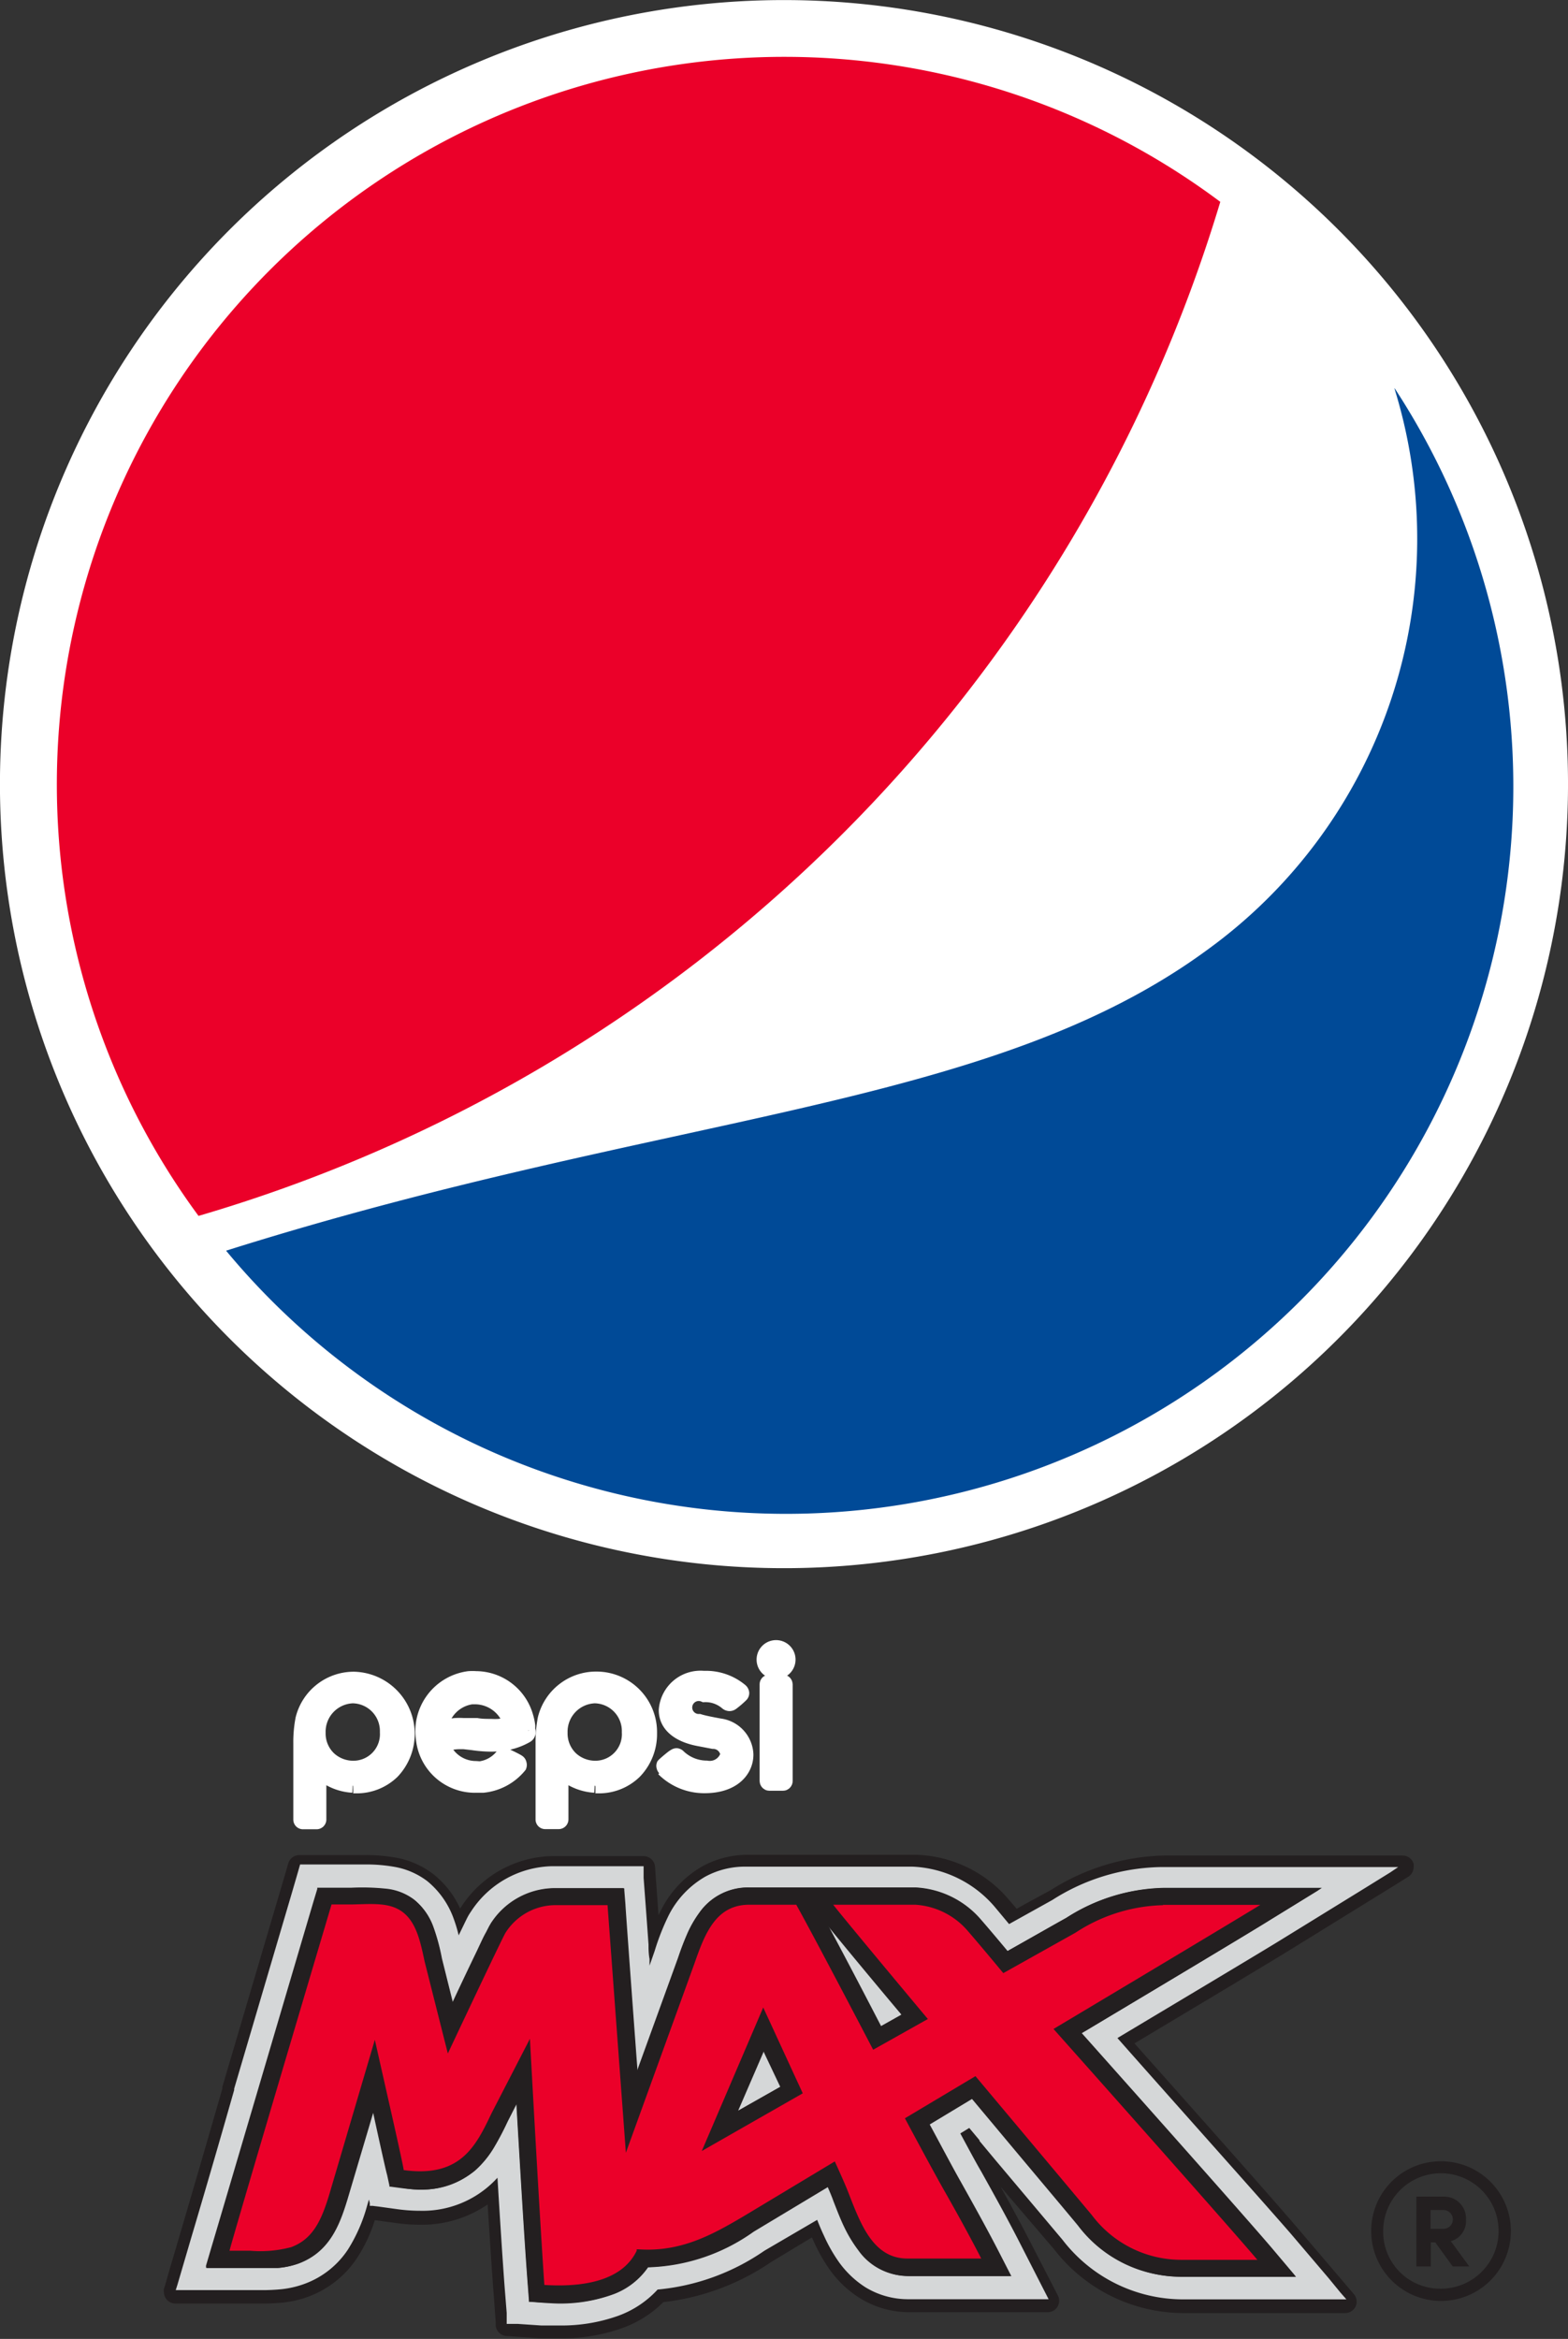 <svg id="Max_Sq" data-name="Max Sq" xmlns="http://www.w3.org/2000/svg" viewBox="0 0 108.68 162.1">
  <rect x="0" y="0" width="108.68" height="162.1" fill="#333333" stroke="none"/>
  <defs>
    <style>
      .cls-1 {
        fill: #231f20;
      }

      .cls-2 {
        fill: #d5d7d8;
      }

      .cls-3 {
        fill: #eb0029;
      }

      .cls-4, .cls-5 {
        fill: #fff;
      }

      .cls-4 {
        stroke: #fff;
      }

      .cls-6 {
        fill: #004a97;
      }
    </style>
  </defs>
  <title>pepsi-max_logo</title>
  <g>
    <path class="cls-1" d="M268.38,590.32a0.79,0.79,0,0,1,0-.23l0.12-.38,0.21-.75,0.72-2.44c0.05-.17,1.5-5.09,3-10.31l0-.12,4.39-14.87,0.18-.63a0.8,0.8,0,0,1,.76-0.57h4.46a11.77,11.77,0,0,1,2.14.16,6,6,0,0,1,2.72,1.18,6.4,6.4,0,0,1,1.83,2.36l0.09-.13a7.68,7.68,0,0,1,6.29-3.5h6.34a0.8,0.8,0,0,1,.79.72l0.06,0.83,0.13,1.81,0.05,0.73,0.19-.37a7.21,7.21,0,0,1,2.83-3A6.55,6.55,0,0,1,309,560l2.45,0h3.48l5.63,0a8.74,8.74,0,0,1,6.29,3l0.64,0.74,0.53-.3,1.84-1a15.23,15.23,0,0,1,7.85-2.39h16.52a0.79,0.79,0,0,1,.77.58,0.81,0.81,0,0,1,0,.22,0.79,0.79,0,0,1-.37.67l-0.88.55-7.4,4.57c-1.34.83-6.82,4.11-10.7,6.43,3.26,3.66,9.61,10.8,11.34,12.84l3.87,4.54a0.8,0.8,0,0,1,.19.52,0.81,0.81,0,0,1-.07.33,0.8,0.8,0,0,1-.72.46H339a11.36,11.36,0,0,1-8.91-4.41L326.37,583c0.62,1.11,1.29,2.35,1.91,3.54l2.06,4a0.77,0.77,0,0,1,.09.36,0.79,0.79,0,0,1-.79.8H320a6.46,6.46,0,0,1-3.42-1,7.36,7.36,0,0,1-2.15-2.09,11.68,11.68,0,0,1-1-1.8l-0.14-.29-2.82,1.7A16.5,16.5,0,0,1,303,591a7.72,7.72,0,0,1-2.85,1.8,12.41,12.41,0,0,1-4.38.71c-0.45,0-.86,0-1.27,0l-2.38-.16a0.8,0.8,0,0,1-.74-0.71l0-.25-0.16-2.16c-0.12-1.61-.26-3.76-0.4-6a8.07,8.07,0,0,1-4.66,1.41,12.07,12.07,0,0,1-1.69-.12l-1.47-.2a10.68,10.68,0,0,1-1.23,2.62,6.92,6.92,0,0,1-3.37,2.68,7.34,7.34,0,0,1-1.85.42,14.6,14.6,0,0,1-1.47.06h-5.89a0.8,0.8,0,0,1-.81-0.79" transform="translate(-257.02 -431.45)"/>
    <path class="cls-2" d="M313,576.82l-0.47.26-5.36,3.08-1.53.88-0.76.44,0.35-.81,0.7-1.62,3.27-7.6,0.52-1.21,0.26-.6,0.28,0.6,0.55,1.2,2.08,4.52,0.22,0.49,0.11,0.24Zm24.76-13a11.24,11.24,0,0,0-5.91,1.86l-3.53,2h0l-1.06.6-0.43.24-0.22.12-0.15-.19-0.32-.38c-0.46-.55-1.43-1.71-2.18-2.58a5.37,5.37,0,0,0-1.58-1.23,4,4,0,0,0-1.79-.48l-4.91,0c0.57,0.71,1.48,1.81,2.42,2.94,1.28,1.55,2.62,3.14,3.26,3.91l0.46,0.54,0.23,0.27-0.31.17-0.62.35-2.82,1.58-0.53.29-0.26.15-0.14-.27-0.28-.54c-0.85-1.65-3.75-7.21-5-9.4l-3.05,0a2.63,2.63,0,0,0-1.29.31,2.73,2.73,0,0,0-.9.81h0a6.58,6.58,0,0,0-.69,1.23c-0.19.46-.36,1-0.55,1.47h0l-4,10.92-0.08.22-0.24,0-1.14-.16-0.24,0,0-.24c-0.11-1.36-.24-3.17-0.37-5.06v-0.07l0-.37-0.05-.67c-0.26-3.6-.53-7.23-0.61-8.33h-3.42a3.71,3.71,0,0,0-3,1.74l-0.12.22-0.11.2c-0.61,1.24-2.18,4.59-3.08,6.51h0l0,0v0h0l0,0.05-0.7,1.49-0.35.75-0.2-.79-0.41-1.6-1.26-5h0c0-.07,0-0.14,0-0.22a11,11,0,0,0-.48-1.76,2.89,2.89,0,0,0-.81-1.19,2.24,2.24,0,0,0-1-.4,8.25,8.25,0,0,0-1.43-.1h-2.09L273.38,587H275a5.72,5.72,0,0,0,2-.24,2.9,2.9,0,0,0,1.46-1.16,8.21,8.21,0,0,0,.94-2.23l2.63-8.83,0.66-2.2,0.33-1.1,0.24,1.13,0.48,2.25,0.55,2.53a0.66,0.66,0,0,1,0,.12c0.13,0.6.73,3.33,0.93,4.23,0.3,0,.57,0,0.83,0h0a3.87,3.87,0,0,0,3-1.13,9.09,9.09,0,0,0,1.6-2.57v0l0-.07v0h0l1.81-3.52,1-1.92,0.5-1,0.06,1.08,0.12,2.16c0.19,3.42.61,10.77,0.92,14.9l0.67,0a8.71,8.71,0,0,0,3-.46,3.56,3.56,0,0,0,1.94-1.57l0.18-.33L301,587h0.19l0.37,0H302a11.9,11.9,0,0,0,6.39-2.25h0l5.87-3.53,0.57-.34,0.29-.17,0.14,0.3,0.27,0.61c0.2,0.46.51,1.16,0.68,1.59l0.13,0.34a13.21,13.21,0,0,0,1.3,2.72h0a3.4,3.4,0,0,0,1,1,2.47,2.47,0,0,0,1.34.36h4.5c-0.72-1.38-1.5-2.78-2.28-4.16-0.61-1.1-1.68-3.08-2.28-4.19h0l-0.22-.4-0.26-.5-0.14-.25,0.24-.14,0.48-.29,4.12-2.47,0.43-.25,0.21-.13L325,575l0.33,0.38,0.28,0.33,0,0c0.62,0.74,1.67,2,2.82,3.36l4.68,5.6a8.65,8.65,0,0,0,2.5,2.13,6.89,6.89,0,0,0,3.39.85h4.49c-2.85-3.29-11.25-12.71-13.2-14.9l-0.47-.53-0.24-.26,0.3-.18,0.61-.37c2-1.22,9.49-5.67,12.66-7.59h-5.41Zm15.62-2.6-1.76,1.09-5.63,3.47c-1.43.89-7.75,4.66-11.52,6.92,3.53,4,10.21,11.47,12,13.54l2.63,3.09,0.82,1,0.42,0.48H338.93a10.54,10.54,0,0,1-8.26-4.12L326,581.14l-1.09-1.31,0,0,0-.05-0.1-.12-0.61-.73-0.62.38c0.51,0.94,1.07,2,1.45,2.64,0.87,1.56,1.78,3.2,2.61,4.82l1.4,2.74,0.44,0.86,0.22,0.43H320a5.67,5.67,0,0,1-3-.83,6.69,6.69,0,0,1-1.92-1.87,10.94,10.94,0,0,1-.94-1.68c-0.18-.38-0.34-0.76-0.48-1.12L310,587.44a15.51,15.51,0,0,1-7.4,2.69,6.9,6.9,0,0,1-2.76,1.83,11.7,11.7,0,0,1-4.11.66c-0.42,0-.82,0-1.21,0l-1.62-.11-0.51,0-0.25,0,0-.25,0-.51L292,590c-0.15-2-.33-4.83-0.5-7.62l-0.2.21h0a7,7,0,0,1-5.15,2.08h-0.07a11.55,11.55,0,0,1-1.52-.11l-1.3-.18-0.41-.05-0.2,0,0-.2-0.06-.24-0.12.41h0a11.23,11.23,0,0,1-1.33,3.05,6.11,6.11,0,0,1-3,2.38,6.61,6.61,0,0,1-1.65.38,13.46,13.46,0,0,1-1.39.06h-5.9l0.12-.38,0.22-.75,0.71-2.42h0c0.05-.17,1.49-5,3-10.32l0-.09,4-13.57,0.39-1.34,0.12-.42,0.06-.21h4.45a11,11,0,0,1,2,.15,5.26,5.26,0,0,1,2.36,1,5.94,5.94,0,0,1,1.85,2.65,9.45,9.45,0,0,1,.33,1.11c0.29-.58.51-1.06,0.65-1.32h0v0a3.65,3.65,0,0,1,.2-0.32h0a6.87,6.87,0,0,1,5.64-3.15h6.33l0,0.27,0,0.54,0.13,1.74h0s0.09,1.19.21,2.88c0,0.3,0,.62.07,1,0,0.15,0,.3,0,0.46l0.35-1h0v0h0a16.55,16.55,0,0,1,1-2.53h0a6.45,6.45,0,0,1,2.52-2.64,5.76,5.76,0,0,1,2.79-.69h0l2.86,0h0.45l0.87,0,1.65,0h0.1l5.63,0h0a7.93,7.93,0,0,1,5.7,2.78h0l1,1.2,3-1.67a14.37,14.37,0,0,1,7.45-2.28h16.52Z" transform="translate(-257.02 -431.45)"/>
    <path class="cls-1" d="M310,573.53l-1.82,4.21,3-1.7Zm9.52-2.48h0c-1.38-1.65-3.88-4.65-5.09-6.14,1.22,2.26,2.83,5.36,3.68,7l1.44-.81Zm28.81-8.55-3.25,2c-1.59,1-9.41,5.66-12.79,7.69h0l-0.29.17c2.86,3.21,11.23,12.61,13.18,14.9l1.51,1.79,0.16,0.2h-7.9a8.87,8.87,0,0,1-7.1-3.54l-5.9-7.05-0.11-.13-1.38-1.65-3,1.81c0.62,1.14,1.6,3,2.17,4,0.86,1.54,1.77,3.17,2.59,4.76l0.81,1.58,0.09,0.17h-7.08a4.17,4.17,0,0,1-3.44-1.77,9.48,9.48,0,0,1-1-1.66c-0.28-.59-0.51-1.17-0.71-1.71h0l-0.1-.27c-0.08-.22-0.2-0.5-0.34-0.79l-5.19,3.12a13.22,13.22,0,0,1-7.32,2.47,5.1,5.1,0,0,1-2.33,1.84,10.72,10.72,0,0,1-4.87.61l-0.94-.07h-0.1v-0.1l-0.07-.93c-0.25-3.23-.57-8.78-0.8-12.68l-0.63,1.24h0a19.61,19.61,0,0,1-.93,1.77,6.76,6.76,0,0,1-1.34,1.63,6,6,0,0,1-5,1.18l-0.75-.1-0.08,0,0-.08-0.16-.74c0-.18-0.81-3.71-1-4.46l-1.84,6.2c-0.54,1.77-1.24,3.62-3.36,4.42a5.43,5.43,0,0,1-1.41.3c-0.48,0-1,0-1.48,0H271.3l0-.15,0.41-1.39c0.12-.38,7-23.73,7.07-23.95l0.23-.76,0-.09h2.37a15.8,15.8,0,0,1,2.32.06,3.84,3.84,0,0,1,2,.75,4.22,4.22,0,0,1,1.31,1.84,13.71,13.71,0,0,1,.6,2.21v0l0.77,3.09c0.62-1.33,1.22-2.59,1.69-3.56,0.25-.53.46-1,0.63-1.29l0.21-.41,0.12-.21a5.29,5.29,0,0,1,4.34-2.45h4.88v0.11l0.08,1c0,0.15.48,6.61,0.84,11.56l2.84-7.83h0c0.16-.48.35-1,0.59-1.56a7.73,7.73,0,0,1,.89-1.58,4.08,4.08,0,0,1,3.43-1.73l3.28,0h2.54l5.7,0a6.4,6.4,0,0,1,4.55,2.25c0.6,0.68,1.32,1.55,1.83,2.16,1.26-.71,3.51-2,4.09-2.31a12.91,12.91,0,0,1,6.69-2.07h11Z" transform="translate(-257.02 -431.45)"/>
    <path class="cls-3" d="M309.94,572l-3.08,7.16,5-2.9Zm34.78-8c-1.75,1.08-11.21,6.73-13.73,8.24,2.22,2.49,11.59,13,13.67,15.44l0.82,1H338.9a7.84,7.84,0,0,1-3.85-1,9.71,9.71,0,0,1-2.78-2.37c-1.48-1.78-6.41-7.67-7.73-9.23l-4,2.37c0.54,1,1.77,3.29,2.45,4.51,0.87,1.55,1.77,3.16,2.57,4.74l0.43,0.85h-6.08a3.46,3.46,0,0,1-1.79-.47,4.22,4.22,0,0,1-1.26-1.18,8.62,8.62,0,0,1-.86-1.51c-0.24-.53-0.46-1.08-0.66-1.61v0l-0.09-.23c-0.15-.39-0.42-1-0.63-1.45l-5.78,3.47c-2.09,1.29-4.34,2.52-7.34,2.38a4.74,4.74,0,0,1-2.95,2.14,11.76,11.76,0,0,1-3.88.31l-0.51,0,0-.51c-0.3-3.94-.72-11.27-0.92-14.91l-1.66,3.24c-0.28.57-.56,1.16-0.89,1.71a6.17,6.17,0,0,1-1.25,1.51,4.45,4.45,0,0,1-1.89,1,7,7,0,0,1-2.67.07l-0.4-.05-0.09-.4c-0.05-.21-1-4.61-1-4.61l-0.48-2.19-2.52,8.49a9,9,0,0,1-1.06,2.48,3.92,3.92,0,0,1-1.92,1.54,4.82,4.82,0,0,1-1.32.26c-0.44,0-.91,0-1.38,0h-2.58l0.22-.76c0.07-.23,2.56-8.67,4.57-15.46,0-.07,0-0.15.07-0.22,1.32-4.47,2.41-8.18,2.44-8.27l0.13-.41h1.91a16.86,16.86,0,0,1,2.08,0,3.5,3.5,0,0,1,1.83.64,3.78,3.78,0,0,1,1.16,1.71,14.64,14.64,0,0,1,.54,2l1.2,4.77,1.2-2.56c0.48-1,1-2.06,1.36-2.86l0.48-1,0.16-.32,0.06-.11,0.05-.1a4.69,4.69,0,0,1,3.83-2.18h4.31l0,0.56c0,0.18.71,9.61,1.07,14.41l3.81-10.52c0.18-.51.36-1,0.58-1.53a7.63,7.63,0,0,1,.79-1.43,3.76,3.76,0,0,1,1.22-1.09,3.6,3.6,0,0,1,1.76-.43l3.27,0h0.34l0.17,0.29c0.69,1.2,2,3.73,3.19,5.94,0.79,1.5,1.5,2.87,1.88,3.6l2.64-1.48L318,568.31c-1.52-1.82-3.16-3.81-3.66-4.46l-0.72-.94h1.18l5.7,0a5,5,0,0,1,2.23.59,6.38,6.38,0,0,1,1.86,1.45c0.74,0.85,1.67,2,2.15,2.54,1.07-.61,3.87-2.18,4.54-2.56a12.1,12.1,0,0,1,6.38-2h8.83Z" transform="translate(-257.02 -431.45)"/>
    <path class="cls-1" d="M332.24,572.2c3.38-2,11.2-6.7,12.79-7.69l3.25-2,0.36-.22h-11a12.91,12.91,0,0,0-6.69,2.07c-0.58.34-2.83,1.6-4.09,2.31-0.51-.61-1.23-1.47-1.83-2.16a6.4,6.4,0,0,0-4.55-2.25l-5.7,0h-2.54l-3.28,0a4.08,4.08,0,0,0-3.43,1.73,7.72,7.72,0,0,0-.89,1.58c-0.24.54-.43,1.08-0.59,1.56h0L301.21,575c-0.37-4.95-.84-11.41-0.84-11.56l-0.08-1v-0.11H295.4a5.29,5.29,0,0,0-4.34,2.45l-0.12.22-0.2.4c-0.16.33-.37,0.77-0.62,1.3-0.47,1-1.07,2.24-1.7,3.57l-0.77-3.09v0a14.15,14.15,0,0,0-.6-2.21,4.24,4.24,0,0,0-1.31-1.84,3.85,3.85,0,0,0-2-.75,11.39,11.39,0,0,0-1.39-.08h-3.3l0,0.09-0.23.76c-0.06.22-6.95,23.56-7.07,23.95l-0.41,1.39,0,0.15H275c0.42,0,.84,0,1.25,0a5.44,5.44,0,0,0,1.4-.3c2.12-.8,2.82-2.65,3.36-4.42l1.84-6.2c0.16,0.75.93,4.27,1,4.46l0.16,0.74,0,0.08,0.08,0,0.75,0.1a9.67,9.67,0,0,0,1.31.09,5.45,5.45,0,0,0,3.74-1.28,6.73,6.73,0,0,0,1.35-1.63,19.5,19.5,0,0,0,.93-1.77h0l0.64-1.24c0.23,3.9.55,9.45,0.8,12.68l0.07,0.93v0.1h0.1l0.93,0.07c0.4,0,.78,0,1.14,0a9.66,9.66,0,0,0,3.73-.64,5.09,5.09,0,0,0,2.33-1.84H302a13.33,13.33,0,0,0,7.18-2.47l5.19-3.12c0.13,0.3.25,0.58,0.33,0.79l0.1,0.27h0c0.21,0.53.43,1.12,0.71,1.71a9.42,9.42,0,0,0,1,1.66,4.17,4.17,0,0,0,3.44,1.77H327l-0.09-.17-0.81-1.58c-0.81-1.59-1.73-3.22-2.59-4.76-0.57-1-1.55-2.84-2.17-4l3-1.81,1.38,1.65,0.11,0.13c2,2.4,4.85,5.78,5.9,7.05a8.88,8.88,0,0,0,7.1,3.54h7.9l-0.16-.2-1.51-1.79c-1.95-2.28-10.32-11.68-13.18-14.9l0.29-.17h0Zm-12.75-1.12-1.44.81c-0.85-1.63-2.46-4.73-3.68-7,1.21,1.5,3.71,4.5,5.09,6.14h0Zm-8.39,5-3,1.7,1.81-4.21Z" transform="translate(-257.02 -431.45)"/>
    <path class="cls-3" d="M309.92,570.58l2.74,5.95-7,4Zm27.73-7.09a11.54,11.54,0,0,0-6.09,1.91l-5,2.8s-1.42-1.72-2.45-2.91a5.21,5.21,0,0,0-3.64-1.83l-5.7,0c1,1.27,6.56,7.92,6.56,7.92l-3.79,2.13s-4-7.67-5.33-10.05l-3.27,0c-2.32,0-3.08,2.05-3.79,4.08l-4.75,13.11-1.27-17.16H295.4a4.11,4.11,0,0,0-3.34,1.91c-0.22.34-4,8.37-4,8.37l-1.61-6.38c-0.29-1.37-.57-2.67-1.48-3.39s-2.12-.59-3.55-0.56H280c-0.07.23-7,23.56-7.07,24h1.43a8.35,8.35,0,0,0,2.85-.25c1.45-.55,2.06-1.75,2.63-3.64L283,572.82l1,4.43s1,4.4,1,4.6c3.92,0.54,5-1.64,6.09-3.94l2.66-5.16s0.63,11.69,1,17.06c2.36,0.15,5.33-.14,6.4-2.37l0-.1h0.1c2.95,0.21,5.12-1,7.28-2.27l6.35-3.82s0.64,1.39.91,2.08c0.85,2.17,1.71,4.65,4.12,4.65h5.12c-0.8-1.56-1.69-3.17-2.57-4.72s-2.72-5-2.72-5l4.89-2.92s6.34,7.56,8.06,9.62a7.75,7.75,0,0,0,6.17,3.11h5.31c-2.36-2.78-14.13-16-14.13-16s12.31-7.35,14.33-8.6h-6.76Z" transform="translate(-257.02 -431.45)"/>
    <g>
      <path class="cls-4" d="M293.62,551.38h0c0-.07,0-0.19,0-0.31a3.7,3.7,0,0,0-.14-0.66,3.63,3.63,0,0,0-3.47-2.64,3.55,3.55,0,0,0-.49,0,3.69,3.69,0,0,0-3.17,4.22,3.61,3.61,0,0,0,3.65,3.21l0.49,0a3.74,3.74,0,0,0,2.53-1.35,0.23,0.23,0,0,0,0-.16,0.19,0.19,0,0,0-.08-0.13c-0.11-.08-0.5-0.27-0.71-0.37l-0.14-.07a0.33,0.33,0,0,0-.15,0,0.19,0.19,0,0,0-.15.08,2.37,2.37,0,0,1-1.5.82L290,554a2.46,2.46,0,0,1-2.29-1.58v0h0a2.91,2.91,0,0,1,1.21-.24h0.26l0.61,0.07a9.08,9.08,0,0,0,1.26.1,6.19,6.19,0,0,0,.86-0.06,4.46,4.46,0,0,0,1.59-.54,0.3,0.3,0,0,0,.14-0.35m-1.29-.47a4.35,4.35,0,0,1-.76.15,4.14,4.14,0,0,1-.52,0c-0.33,0-.69,0-1-0.06h0c-0.32,0-.63,0-0.92,0a4.7,4.7,0,0,0-.59,0,4.38,4.38,0,0,0-1,.24v0a2.52,2.52,0,0,1,2.15-2.19l0.32,0a2.58,2.58,0,0,1,2.38,1.86v0h0Z" transform="translate(-257.02 -431.45)"/>
      <g>
        <rect class="cls-4" x="53.15" y="116.56" width="1.29" height="7.05" rx="0.17" ry="0.17"/>
        <path class="cls-4" d="M310.81,545.62a0.85,0.85,0,1,0,.85.85,0.85,0.85,0,0,0-.85-0.85" transform="translate(-257.02 -431.45)"/>
      </g>
      <path class="cls-4" d="M298.29,555.24h0.18a3.54,3.54,0,0,0,2.54-1,3.74,3.74,0,0,0,1.05-2.66,3.7,3.7,0,0,0-3.71-3.78,3.65,3.65,0,0,0-3.56,2.77,8.56,8.56,0,0,0-.15,1.72v5.26a0.17,0.17,0,0,0,.17.17h0.93a0.18,0.18,0,0,0,.18-0.18V554.2l0,0a3.72,3.72,0,0,0,2.32,1m0-6.2a2.42,2.42,0,0,1,2.38,2.5,2.34,2.34,0,0,1-2.31,2.48,2.48,2.48,0,0,1-1.73-.67,2.41,2.41,0,0,1-.72-1.77,2.47,2.47,0,0,1,2.38-2.54" transform="translate(-257.02 -431.45)"/>
      <path class="cls-4" d="M281.5,555.24h0.18a3.55,3.55,0,0,0,2.54-1,3.81,3.81,0,0,0-2.66-6.43,3.65,3.65,0,0,0-3.56,2.77,8.4,8.4,0,0,0-.15,1.72v5.26a0.17,0.17,0,0,0,.17.17h0.94a0.18,0.18,0,0,0,.18-0.18V554.2l0,0a3.72,3.72,0,0,0,2.33,1m0-6.2a2.42,2.42,0,0,1,2.38,2.5,2.34,2.34,0,0,1-2.31,2.48,2.47,2.47,0,0,1-1.73-.67,2.4,2.4,0,0,1-.72-1.77,2.47,2.47,0,0,1,2.38-2.54" transform="translate(-257.02 -431.45)"/>
      <path class="cls-4" d="M303,554.06a4,4,0,0,0,2.86,1.17h0c2,0,2.88-1.1,2.88-2.18a2.1,2.1,0,0,0-1.83-2l-0.43-.08c-0.35-.07-0.71-0.14-1-0.23a0.95,0.95,0,1,1,.35-1.82,2.28,2.28,0,0,1,1.56.54,0.31,0.31,0,0,0,.19.08,0.29,0.29,0,0,0,.17-0.06,6.35,6.35,0,0,0,.64-0.55,0.19,0.19,0,0,0,.06-0.15,0.27,0.27,0,0,0-.1-0.17,3.77,3.77,0,0,0-2.55-.86h0a2.4,2.4,0,0,0-2.62,2.23c0,1,.83,1.73,2.33,2l0.94,0.18a1,1,0,0,1,1,.9,1.28,1.28,0,0,1-1.46.91,2.83,2.83,0,0,1-1.93-.78h0a0.23,0.23,0,0,0-.15-0.08,0.24,0.24,0,0,0-.14.06c-0.06,0-.69.54-0.75,0.61a0.15,0.15,0,0,0,0,.11,0.23,0.23,0,0,0,.08.14" transform="translate(-257.02 -431.45)"/>
    </g>
    <path class="cls-1" d="M356.83,581.24a4.84,4.84,0,1,1-4.77,4.85A4.82,4.82,0,0,1,356.83,581.24Zm0,8.83a4,4,0,1,0-3.94-4A3.94,3.94,0,0,0,356.83,590.07Zm0.75-3.29a1.45,1.45,0,0,0,1.05-1.5,1.51,1.51,0,0,0-1.56-1.59h-1.88v4.84h1v-1.67h0.31l1.21,1.67h1.15Zm-0.51-2.16a0.65,0.65,0,0,1,0,1.3h-0.9v-1.3h0.93Z" transform="translate(-257.02 -431.45)"/>
  </g>
  <g>
    <path class="cls-5" d="M349.78,524.22a54.34,54.34,0,1,1,0-76.85,54.33,54.33,0,0,1,0,76.85" transform="translate(-257.02 -431.45)"/>
    <path class="cls-3" d="M341.6,445.44a50.43,50.43,0,0,0-70.82,70.28,104.69,104.69,0,0,0,70.82-70.28" transform="translate(-257.02 -431.45)"/>
    <path class="cls-6" d="M353.67,458.37a35.17,35.17,0,0,1-12.93,38.88c-15.23,11.21-37.42,11.22-68.05,20.88a50.41,50.41,0,0,0,81-59.76" transform="translate(-257.02 -431.45)"/>
  </g>
</svg>
